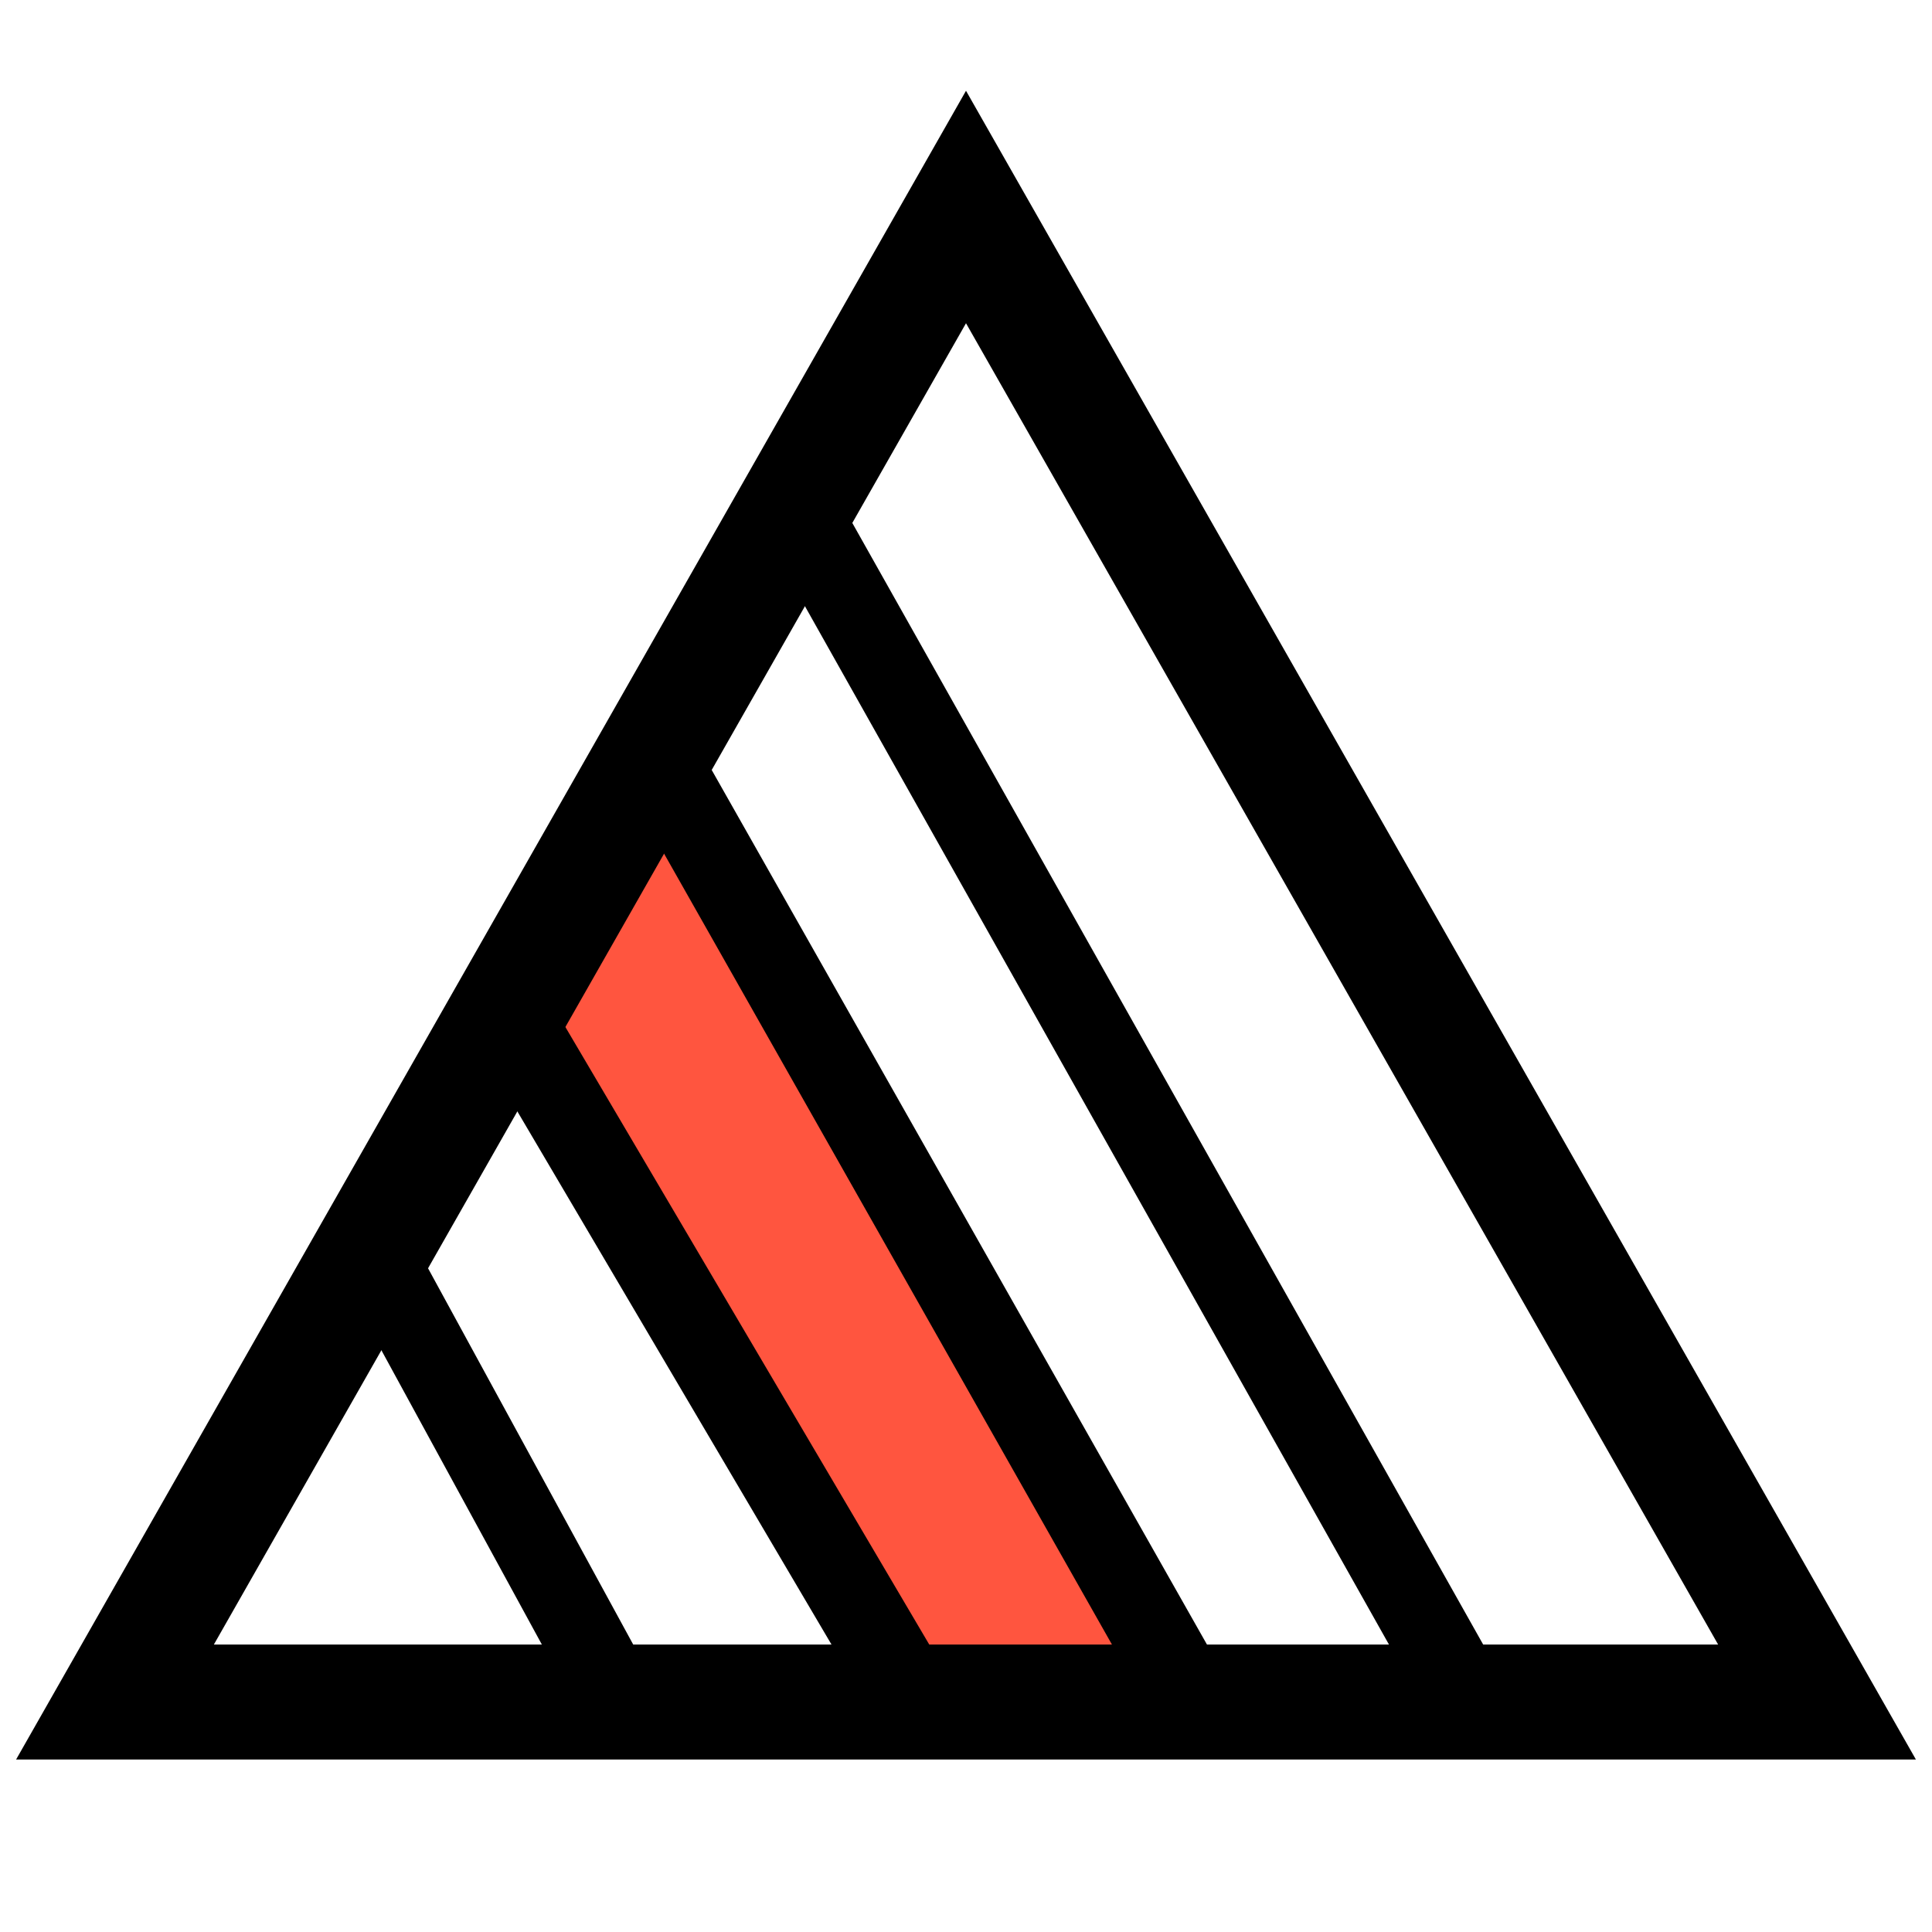<?xml version="1.0" encoding="UTF-8"?>
<svg width="84px" height="84px" viewBox="0 0 84 84" version="1.1" xmlns="http://www.w3.org/2000/svg" xmlns:xlink="http://www.w3.org/1999/xlink">
    <!-- Generator: Sketch 52.3 (67297) - http://www.bohemiancoding.com/sketch -->
    <title>package</title>
    <desc>Created with Sketch.</desc>
    <g id="package" stroke="none" stroke-width="1" fill="none" fill-rule="evenodd">
        <g id="Group" transform="translate(5, 9)">
            <polygon id="_x32_bhub_2_" fill="#FF553F" points="33.754 64.073 18.416 35.67 24.175 25.819 46.109 64.073"></polygon>
            <polygon id="_x32_bhua" stroke="#000000" stroke-width="5" fill-opacity="0" fill="#FFFFFF" points="37 0 74 65 0 65"></polygon>
            <polygon id="_x32_bhue-path" fill="#000000" fill-rule="nonzero" points="57.92 67 28 13.806 31.08 12 61 65.194"></polygon>
            <polygon id="_x32_bhue-path" fill="#000000" fill-rule="nonzero" points="45.893 67 22 24.808 25.107 23 49 65.192"></polygon>
            <polygon id="_x32_bhue-path" fill="#000000" fill-rule="nonzero" points="33.803 67 16 36.787 19.197 35 37 65.213"></polygon>
            <polygon id="_x32_bhue-path" fill="#000000" fill-rule="nonzero" points="21.012 67 10 46.804 12.988 45 24 65.196"></polygon>
        </g>
    </g>
</svg>